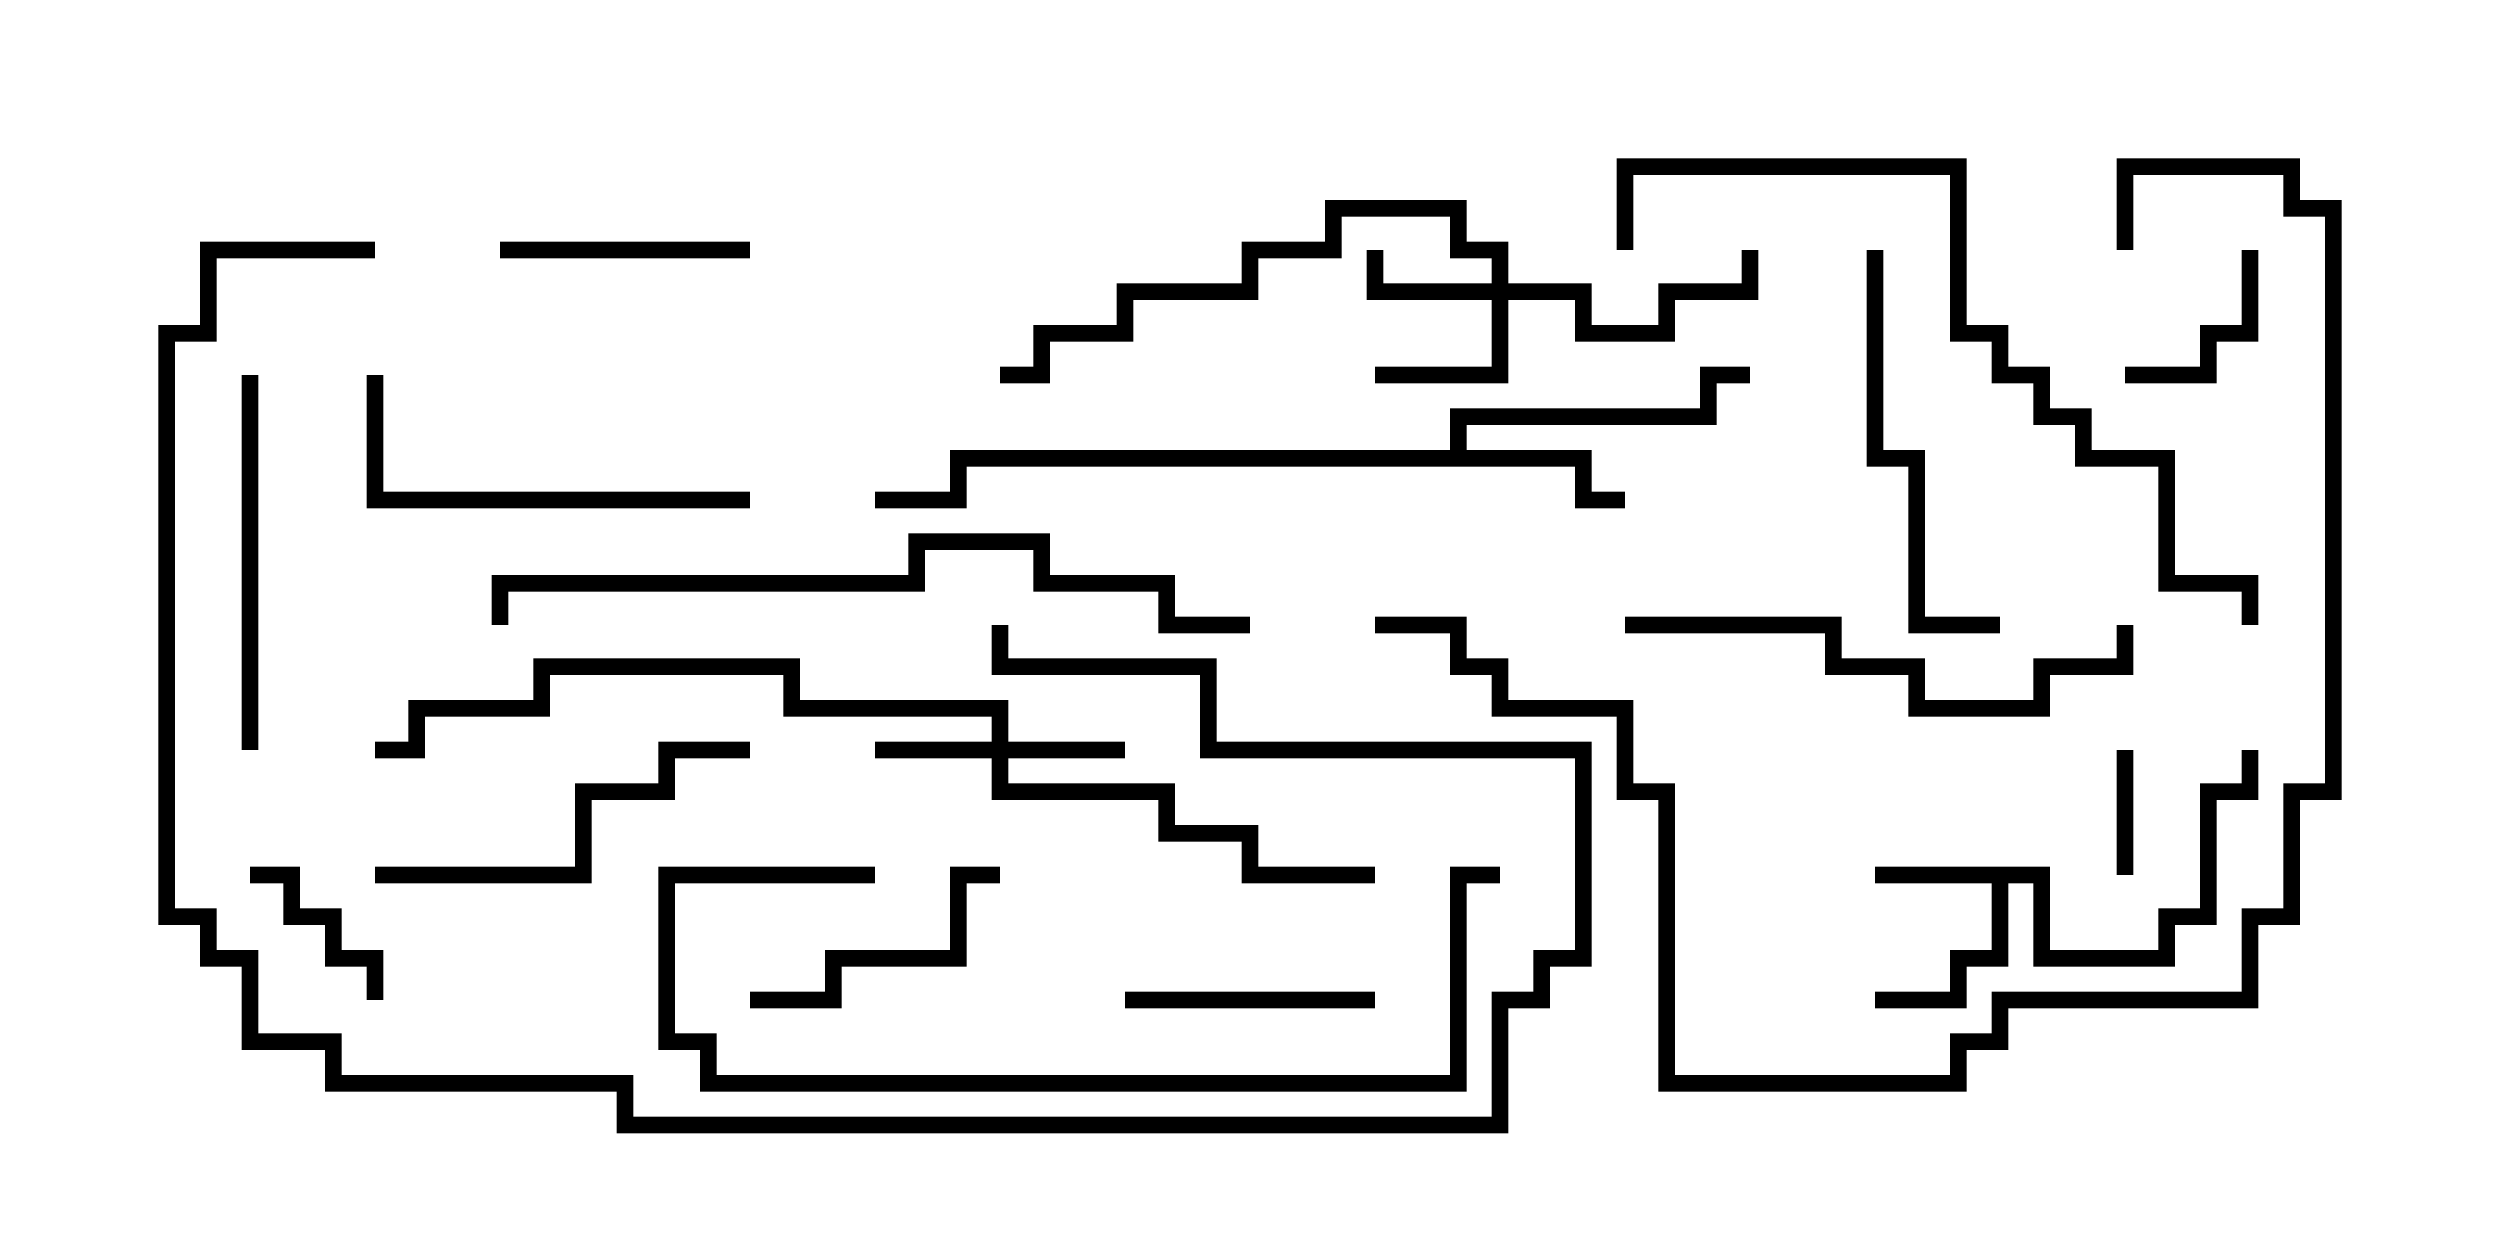 <svg version="1.1" width="30" height="15" xmlns="http://www.w3.org/2000/svg"><path d="M24.6,10.4L24.6,11.4L25.9,11.4L25.9,10.9L26.4,10.9L26.4,9.4L26.9,9.4L26.9,9L27.1,9L27.1,9.6L26.6,9.6L26.6,11.1L26.1,11.1L26.1,11.6L24.4,11.6L24.4,10.6L24.1,10.6L24.1,11.6L23.6,11.6L23.6,12.1L22.5,12.1L22.5,11.9L23.4,11.9L23.4,11.4L23.9,11.4L23.9,10.6L22.5,10.6L22.5,10.4z" stroke="none"/><path d="M17.4,5.4L17.4,4.9L20.4,4.9L20.4,4.4L21,4.4L21,4.6L20.6,4.6L20.6,5.1L17.6,5.1L17.6,5.4L19.1,5.4L19.1,5.9L19.5,5.9L19.5,6.1L18.9,6.1L18.9,5.6L11.6,5.6L11.6,6.1L10.5,6.1L10.5,5.9L11.4,5.9L11.4,5.4z" stroke="none"/><path d="M11.9,8.9L11.9,8.6L9.4,8.6L9.4,8.1L6.6,8.1L6.6,8.6L5.1,8.6L5.1,9.1L4.5,9.1L4.5,8.9L4.9,8.9L4.9,8.4L6.4,8.4L6.4,7.9L9.6,7.9L9.6,8.4L12.1,8.4L12.1,8.9L13.5,8.9L13.5,9.1L12.1,9.1L12.1,9.4L14.1,9.4L14.1,9.9L15.1,9.9L15.1,10.4L16.5,10.4L16.5,10.6L14.9,10.6L14.9,10.1L13.9,10.1L13.9,9.6L11.9,9.6L11.9,9.1L10.5,9.1L10.5,8.9z" stroke="none"/><path d="M17.9,3.4L17.9,3.1L17.4,3.1L17.4,2.6L16.1,2.6L16.1,3.1L15.1,3.1L15.1,3.6L13.6,3.6L13.6,4.1L12.6,4.1L12.6,4.6L12,4.6L12,4.4L12.4,4.4L12.4,3.9L13.4,3.9L13.4,3.4L14.9,3.4L14.9,2.9L15.9,2.9L15.9,2.4L17.6,2.4L17.6,2.9L18.1,2.9L18.1,3.4L19.1,3.4L19.1,3.9L19.9,3.9L19.9,3.4L20.9,3.4L20.9,3L21.1,3L21.1,3.6L20.1,3.6L20.1,4.1L18.9,4.1L18.9,3.6L18.1,3.6L18.1,4.6L16.5,4.6L16.5,4.4L17.9,4.4L17.9,3.6L16.4,3.6L16.4,3L16.6,3L16.6,3.4z" stroke="none"/><path d="M25.4,9L25.6,9L25.6,10.5L25.4,10.5z" stroke="none"/><path d="M4.6,12L4.4,12L4.4,11.6L3.9,11.6L3.9,11.1L3.4,11.1L3.4,10.6L3,10.6L3,10.4L3.6,10.4L3.6,10.9L4.1,10.9L4.1,11.4L4.6,11.4z" stroke="none"/><path d="M26.9,3L27.1,3L27.1,4.1L26.6,4.1L26.6,4.6L25.5,4.6L25.5,4.4L26.4,4.4L26.4,3.9L26.9,3.9z" stroke="none"/><path d="M13.5,12.1L13.5,11.9L16.5,11.9L16.5,12.1z" stroke="none"/><path d="M9,2.9L9,3.1L6,3.1L6,2.9z" stroke="none"/><path d="M12,10.4L12,10.6L11.6,10.6L11.6,11.6L10.1,11.6L10.1,12.1L9,12.1L9,11.9L9.9,11.9L9.9,11.4L11.4,11.4L11.4,10.4z" stroke="none"/><path d="M2.9,4.5L3.1,4.5L3.1,9L2.9,9z" stroke="none"/><path d="M9,5.9L9,6.1L4.4,6.1L4.4,4.5L4.6,4.5L4.6,5.9z" stroke="none"/><path d="M4.5,10.6L4.5,10.4L6.9,10.4L6.9,9.4L7.9,9.4L7.9,8.9L9,8.9L9,9.1L8.1,9.1L8.1,9.6L7.1,9.6L7.1,10.6z" stroke="none"/><path d="M24,7.4L24,7.6L22.9,7.6L22.9,5.6L22.4,5.6L22.4,3L22.6,3L22.6,5.4L23.1,5.4L23.1,7.4z" stroke="none"/><path d="M25.4,7.5L25.6,7.5L25.6,8.1L24.6,8.1L24.6,8.6L22.9,8.6L22.9,8.1L21.9,8.1L21.9,7.6L19.5,7.6L19.5,7.4L22.1,7.4L22.1,7.9L23.1,7.9L23.1,8.4L24.4,8.4L24.4,7.9L25.4,7.9z" stroke="none"/><path d="M10.5,10.4L10.5,10.6L8.1,10.6L8.1,12.4L8.6,12.4L8.6,12.9L17.4,12.9L17.4,10.4L18,10.4L18,10.6L17.6,10.6L17.6,13.1L8.4,13.1L8.4,12.6L7.9,12.6L7.9,10.4z" stroke="none"/><path d="M4.5,2.9L4.5,3.1L2.6,3.1L2.6,4.1L2.1,4.1L2.1,10.9L2.6,10.9L2.6,11.4L3.1,11.4L3.1,12.4L4.1,12.4L4.1,12.9L7.6,12.9L7.6,13.4L17.9,13.4L17.9,11.9L18.4,11.9L18.4,11.4L18.9,11.4L18.9,9.1L14.4,9.1L14.4,8.1L11.9,8.1L11.9,7.5L12.1,7.5L12.1,7.9L14.6,7.9L14.6,8.9L19.1,8.9L19.1,11.6L18.6,11.6L18.6,12.1L18.1,12.1L18.1,13.6L7.4,13.6L7.4,13.1L3.9,13.1L3.9,12.6L2.9,12.6L2.9,11.6L2.4,11.6L2.4,11.1L1.9,11.1L1.9,3.9L2.4,3.9L2.4,2.9z" stroke="none"/><path d="M19.6,3L19.4,3L19.4,1.9L23.6,1.9L23.6,3.9L24.1,3.9L24.1,4.4L24.6,4.4L24.6,4.9L25.1,4.9L25.1,5.4L26.1,5.4L26.1,6.9L27.1,6.9L27.1,7.5L26.9,7.5L26.9,7.1L25.9,7.1L25.9,5.6L24.9,5.6L24.9,5.1L24.4,5.1L24.4,4.6L23.9,4.6L23.9,4.1L23.4,4.1L23.4,2.1L19.6,2.1z" stroke="none"/><path d="M15,7.4L15,7.6L13.9,7.6L13.9,7.1L12.4,7.1L12.4,6.6L11.1,6.6L11.1,7.1L6.1,7.1L6.1,7.5L5.9,7.5L5.9,6.9L10.9,6.9L10.9,6.4L12.6,6.4L12.6,6.9L14.1,6.9L14.1,7.4z" stroke="none"/><path d="M25.6,3L25.4,3L25.4,1.9L27.6,1.9L27.6,2.4L28.1,2.4L28.1,9.6L27.6,9.6L27.6,11.1L27.1,11.1L27.1,12.1L24.1,12.1L24.1,12.6L23.6,12.6L23.6,13.1L19.9,13.1L19.9,9.6L19.4,9.6L19.4,8.6L17.9,8.6L17.9,8.1L17.4,8.1L17.4,7.6L16.5,7.6L16.5,7.4L17.6,7.4L17.6,7.9L18.1,7.9L18.1,8.4L19.6,8.4L19.6,9.4L20.1,9.4L20.1,12.9L23.4,12.9L23.4,12.4L23.9,12.4L23.9,11.9L26.9,11.9L26.9,10.9L27.4,10.9L27.4,9.4L27.9,9.4L27.9,2.6L27.4,2.6L27.4,2.1L25.6,2.1z" stroke="none"/></svg>